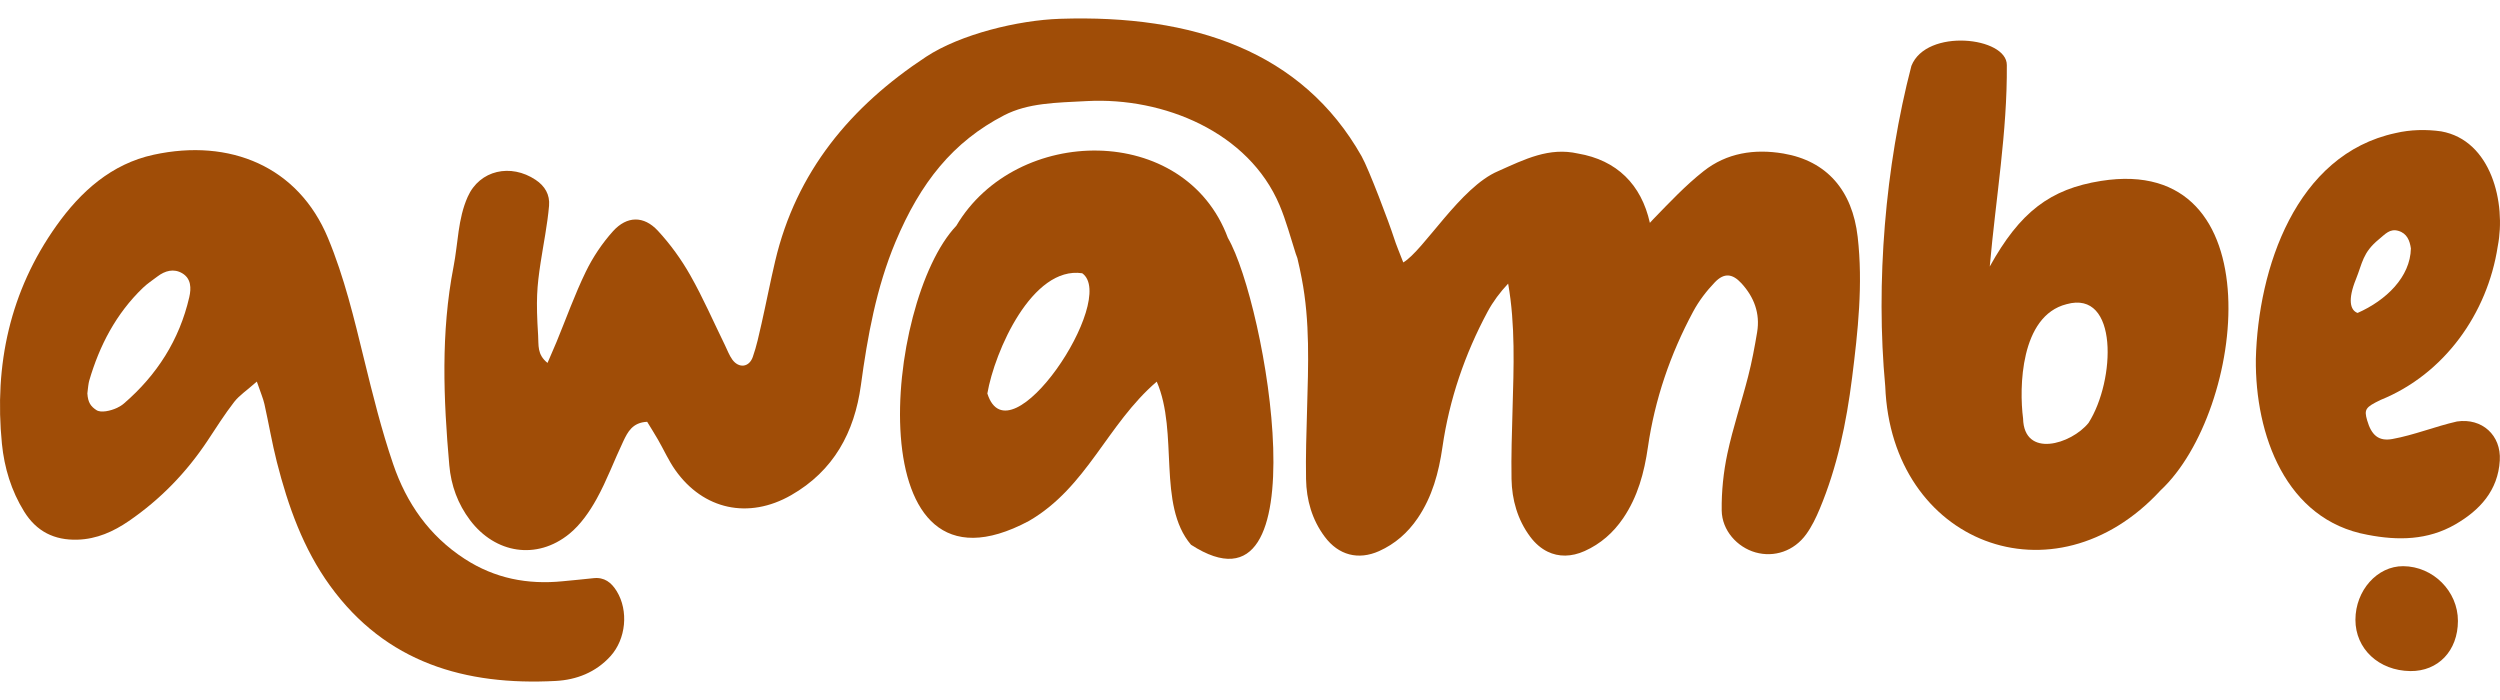 <svg width="100" height="28" viewBox="0 0 100 28" fill="none" xmlns="http://www.w3.org/2000/svg">
<path d="M79.589 10.663C80.799 8.477 82.009 7.559 84.039 7.237C91.02 6.129 89.827 16.44 86.423 19.614C82.157 24.244 75.65 21.733 75.41 15.454C75.023 11.308 75.407 6.661 76.456 2.635C77.057 1.115 80.282 1.477 80.273 2.603C80.295 5.272 79.833 7.914 79.59 10.664L79.589 10.663ZM80.923 16.737C80.96 18.342 82.847 17.774 83.542 16.916C84.621 15.219 84.749 11.583 82.663 12.167C80.806 12.634 80.764 15.525 80.923 16.737Z" fill="#A04D07"/>
<path d="M74.082 15.118C73.856 16.914 73.49 18.679 72.788 20.357C72.641 20.708 72.472 21.061 72.25 21.368C71.762 22.044 70.969 22.307 70.22 22.096C69.49 21.889 68.877 21.219 68.868 20.415C68.858 19.657 68.938 18.884 69.096 18.142C69.318 17.102 69.662 16.088 69.926 15.056C70.075 14.475 70.186 13.882 70.285 13.289C70.411 12.535 70.163 11.881 69.655 11.329C69.297 10.94 68.963 10.907 68.596 11.289C68.258 11.64 67.952 12.041 67.723 12.47C66.811 14.17 66.192 15.976 65.916 17.89C65.77 18.903 65.512 19.866 64.927 20.728C64.53 21.311 64.022 21.756 63.385 22.042C62.857 22.279 62.346 22.282 61.903 22.066C61.645 21.94 61.41 21.739 61.208 21.469C60.953 21.127 60.77 20.757 60.649 20.367C60.528 19.982 60.469 19.578 60.461 19.163C60.444 18.233 60.477 17.302 60.502 16.371C60.549 14.69 60.617 13.004 60.326 11.344C60.008 11.681 59.721 12.063 59.503 12.47C58.591 14.17 57.973 15.976 57.697 17.89C57.55 18.903 57.292 19.867 56.707 20.728C56.31 21.312 55.803 21.756 55.166 22.043C54.33 22.417 53.54 22.208 52.989 21.469C52.481 20.789 52.257 19.999 52.242 19.164C52.225 18.234 52.257 17.302 52.283 16.372C52.332 14.619 52.404 12.86 52.068 11.131C52.016 10.861 51.959 10.592 51.894 10.323C51.87 10.266 51.85 10.208 51.83 10.148C51.621 9.498 51.447 8.833 51.182 8.206C49.947 5.282 46.547 3.882 43.481 4.043C42.228 4.109 41.127 4.115 40.162 4.613C38.118 5.671 36.818 7.298 35.818 9.681C35.052 11.509 34.702 13.448 34.436 15.407C34.179 17.29 33.349 18.834 31.642 19.809C29.947 20.778 28.136 20.395 27.01 18.801C26.744 18.424 26.554 17.993 26.322 17.59C26.176 17.336 26.019 17.09 25.887 16.872C25.299 16.898 25.108 17.281 24.933 17.648C24.568 18.413 24.276 19.216 23.866 19.955C23.581 20.47 23.22 20.991 22.769 21.357C21.473 22.409 19.815 22.146 18.804 20.809C18.313 20.158 18.043 19.42 17.972 18.612C17.738 15.959 17.629 13.303 18.141 10.672C18.327 9.717 18.311 8.765 18.707 7.875C19.188 6.795 20.435 6.533 21.424 7.193C21.798 7.442 22.001 7.787 21.962 8.232C21.896 8.992 21.739 9.754 21.624 10.508C21.477 11.48 21.435 11.999 21.525 13.415C21.551 13.809 21.475 14.176 21.901 14.517C22.035 14.207 22.152 13.941 22.263 13.674C22.648 12.739 22.989 11.781 23.43 10.873C23.712 10.291 24.088 9.729 24.521 9.248C25.078 8.632 25.752 8.623 26.314 9.229C26.81 9.765 27.251 10.373 27.611 11.01C28.123 11.912 28.538 12.869 28.996 13.803C29.092 14 29.168 14.212 29.294 14.386C29.555 14.741 29.963 14.697 30.111 14.281C30.265 13.845 30.361 13.385 30.464 12.933C30.651 12.106 30.811 11.274 31.006 10.448C31.848 6.863 34.03 4.255 37.041 2.273C38.416 1.368 40.727 0.807 42.4 0.752C47.736 0.575 52.091 2.055 54.464 6.25C54.756 6.768 55.575 8.94 55.754 9.502C55.851 9.809 55.981 10.106 56.131 10.498C56.947 10.016 58.42 7.479 59.925 6.846C61.003 6.364 61.963 5.881 63.118 6.141C64.673 6.405 65.654 7.381 65.995 8.914C66.04 8.863 66.086 8.814 66.133 8.765C66.779 8.1 67.419 7.417 68.144 6.846C69.07 6.114 70.18 5.945 71.337 6.141C73.075 6.437 74.095 7.62 74.307 9.474C74.525 11.371 74.317 13.245 74.082 15.12V15.118Z" fill="#A04D07"/>
<path d="M46.27 15.265C44.282 16.968 43.487 19.489 41.154 20.84C34.266 24.516 35.352 12.081 38.252 9.032C40.644 4.984 47.402 4.895 49.116 9.518C50.644 12.147 52.914 25.199 47.639 21.789C46.279 20.186 47.155 17.31 46.27 15.265V15.265ZM39.494 15.739C40.37 18.523 44.736 11.963 43.289 10.93C41.285 10.634 39.787 14.047 39.494 15.739Z" fill="#A04D07"/>
<path d="M10.271 15.265C9.866 15.623 9.57 15.816 9.365 16.08C8.981 16.576 8.645 17.111 8.297 17.635C7.454 18.904 6.41 19.979 5.155 20.84C4.539 21.263 3.87 21.564 3.101 21.587C2.173 21.615 1.46 21.259 0.966 20.462C0.45 19.629 0.173 18.71 0.077 17.754C-0.238 14.593 0.397 11.646 2.254 9.032C3.224 7.666 4.458 6.554 6.147 6.189C9.202 5.527 11.928 6.659 13.118 9.518C13.773 11.092 14.163 12.735 14.566 14.382C14.91 15.787 15.259 17.197 15.726 18.563C16.257 20.121 17.166 21.435 18.59 22.357C19.797 23.139 21.101 23.39 22.507 23.25C22.915 23.21 23.324 23.174 23.732 23.128C24.174 23.077 24.454 23.297 24.671 23.651C25.149 24.433 25.039 25.562 24.42 26.246C23.832 26.896 23.057 27.194 22.228 27.238C18.613 27.429 15.437 26.512 13.204 23.432C12.13 21.951 11.524 20.246 11.076 18.487C10.88 17.72 10.75 16.936 10.577 16.163C10.525 15.932 10.427 15.713 10.274 15.265H10.271ZM3.495 15.739C3.518 16.107 3.635 16.259 3.858 16.405C4.038 16.523 4.422 16.436 4.682 16.315C4.774 16.272 4.875 16.211 4.957 16.14C6.279 15 7.177 13.595 7.571 11.887C7.653 11.531 7.649 11.144 7.29 10.931C6.952 10.731 6.602 10.827 6.296 11.06C6.1 11.209 5.891 11.345 5.715 11.515C4.644 12.546 3.98 13.817 3.568 15.23C3.538 15.334 3.517 15.533 3.494 15.74L3.495 15.739Z" fill="#A04D07"/>
<path d="M90.234 14.357C90.324 10.764 91.818 6.176 95.828 5.322C96.411 5.184 97.056 5.169 97.65 5.255C99.654 5.615 100.251 8.123 99.909 9.856C99.499 12.541 97.77 14.967 95.224 15.997C94.615 16.291 94.56 16.375 94.685 16.811C94.856 17.405 95.143 17.66 95.692 17.561C96.569 17.402 97.414 17.054 98.281 16.859C99.28 16.712 100.051 17.408 99.992 18.418C99.921 19.625 99.188 20.413 98.21 20.977C97.113 21.61 95.92 21.63 94.702 21.392C91.424 20.797 90.2 17.38 90.234 14.357ZM94.303 12.518C95.448 12.013 96.412 11.079 96.436 9.938C96.392 9.628 96.281 9.336 95.938 9.235C95.593 9.133 95.41 9.365 95.159 9.569C94.501 10.108 94.501 10.519 94.237 11.169C93.904 11.99 94.007 12.409 94.302 12.518H94.303Z" fill="#A04D07"/>
<path d="M98.317 24.838C98.316 26.028 97.528 26.857 96.412 26.843C95.151 26.827 94.216 25.953 94.217 24.79C94.219 23.617 95.091 22.64 96.13 22.647C97.326 22.656 98.319 23.651 98.317 24.838Z" fill="#A04D07"/>
</svg>
